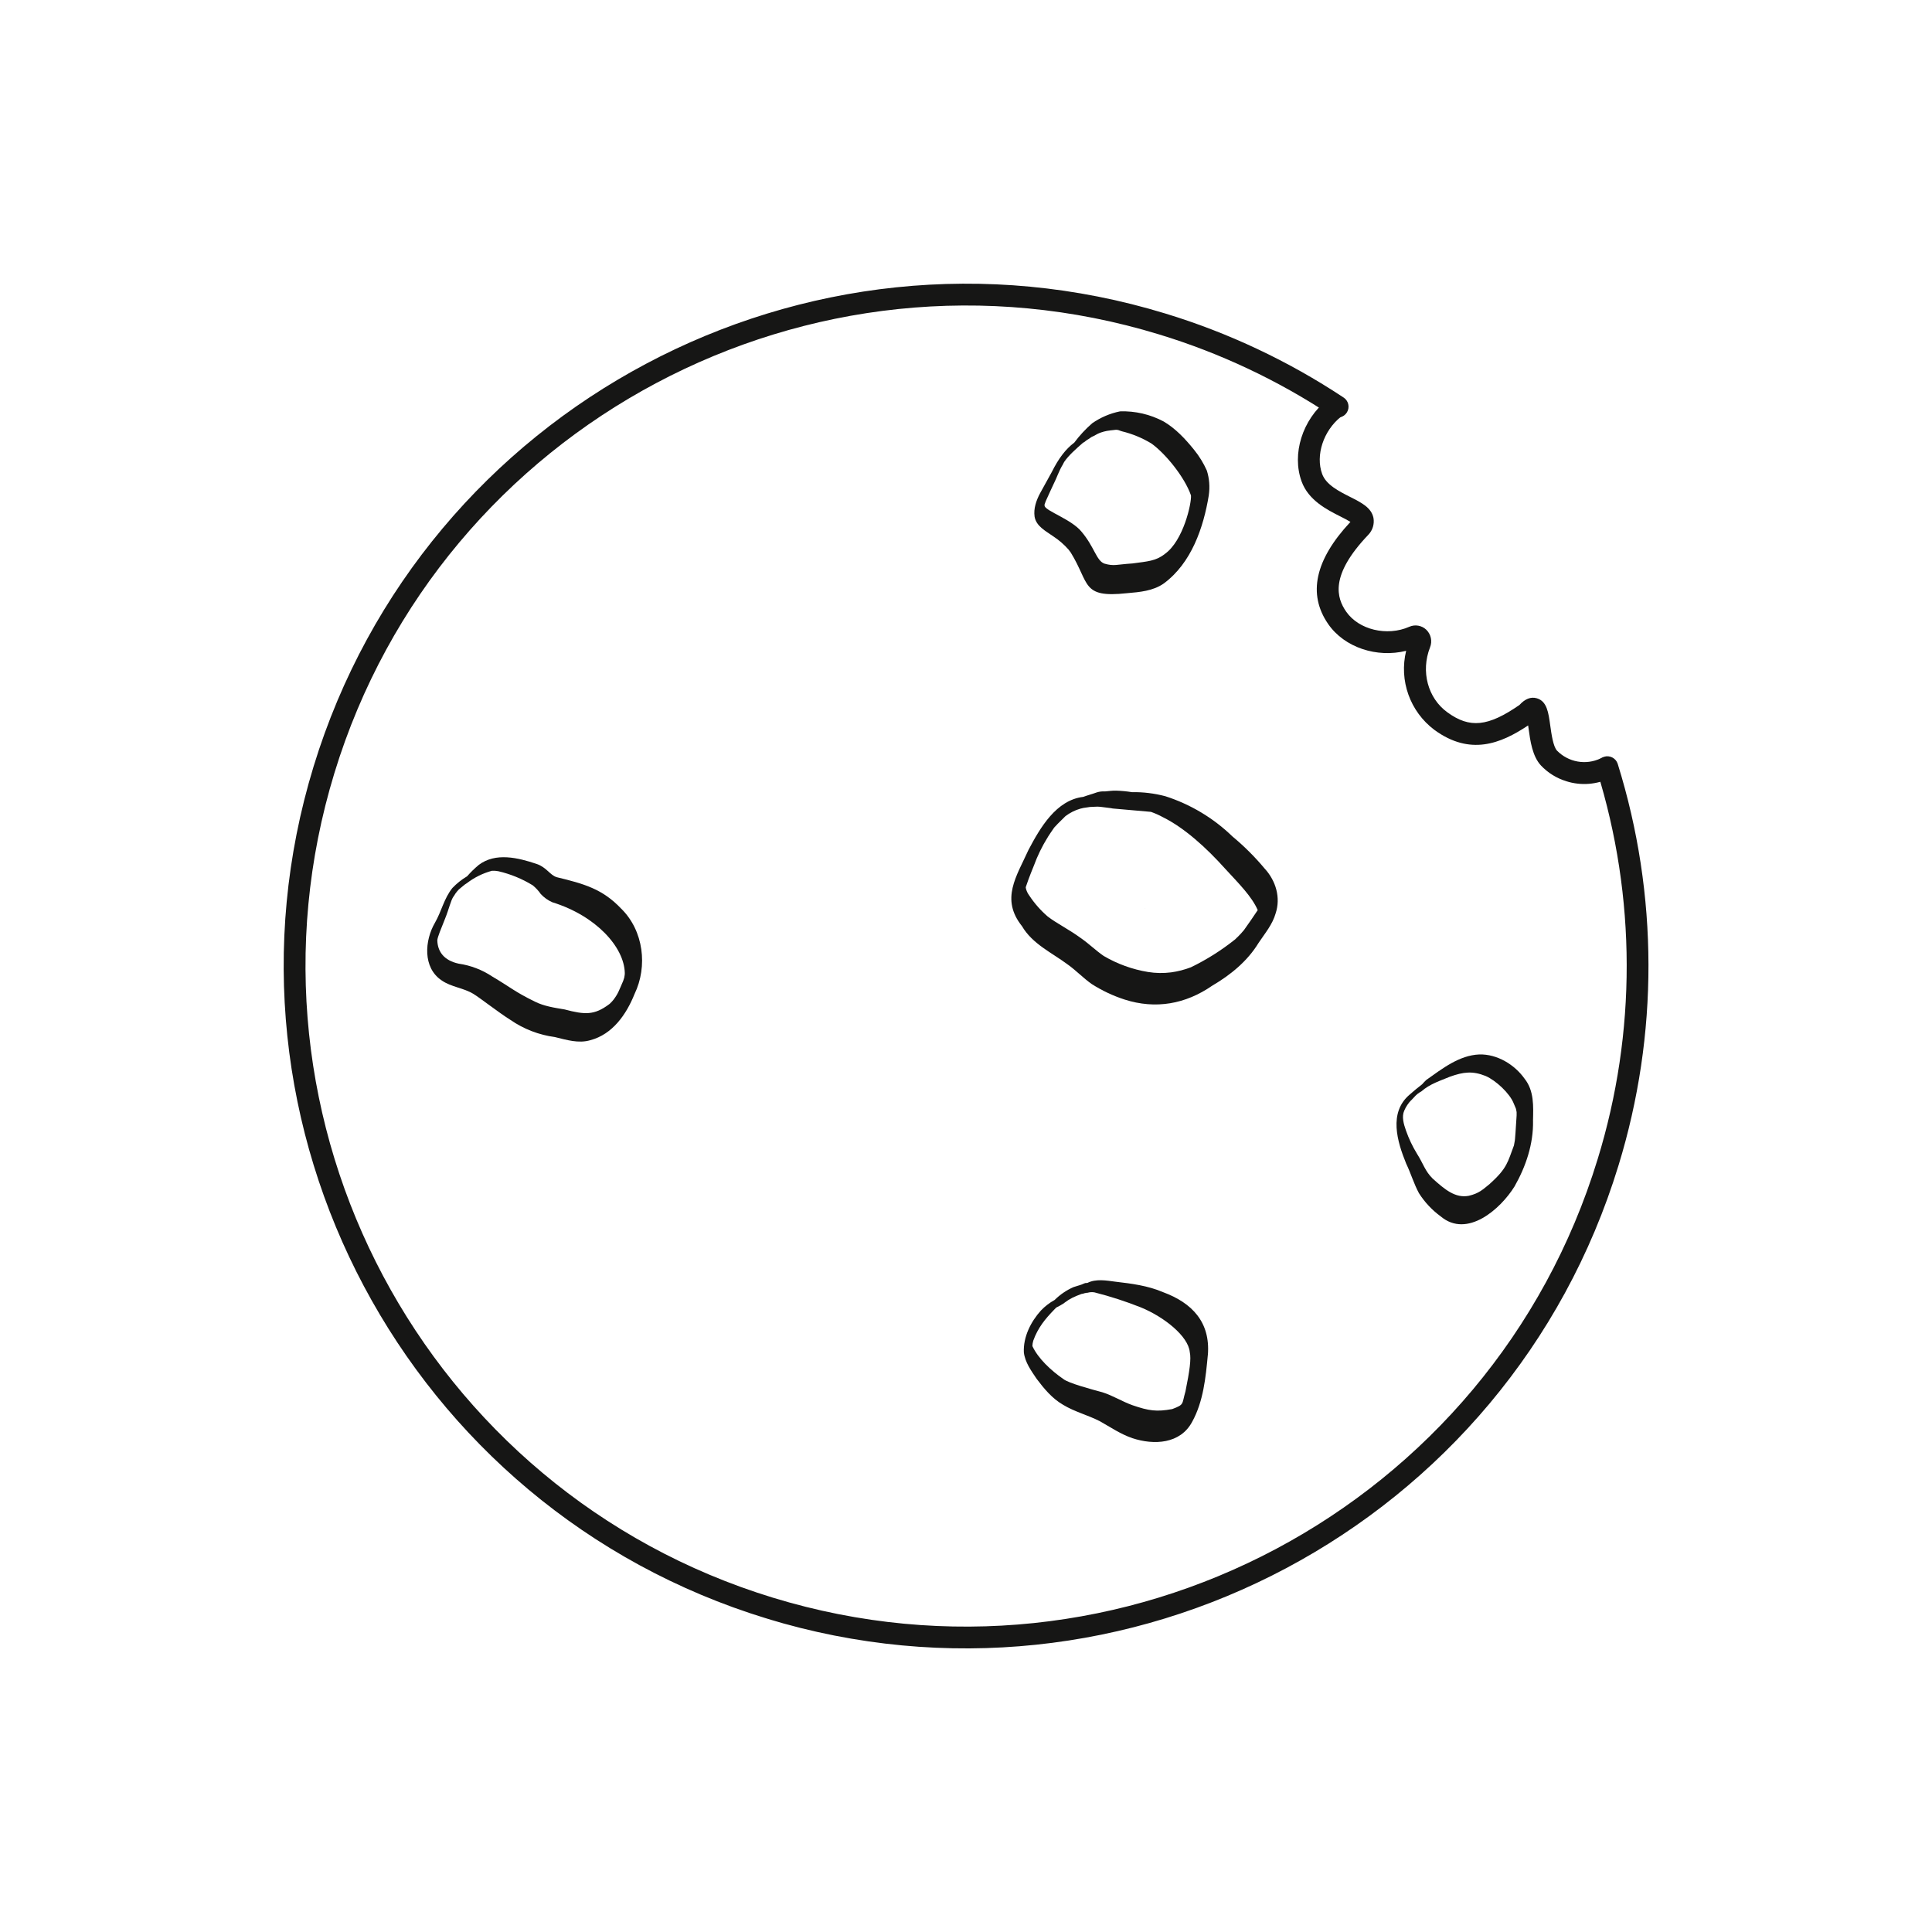 <?xml version="1.0" encoding="UTF-8"?><svg id="Layer_4" xmlns="http://www.w3.org/2000/svg" xmlns:xlink="http://www.w3.org/1999/xlink" viewBox="0 0 500 500"><defs><style>.cls-1,.cls-2{fill:none;}.cls-3{fill:#161615;}.cls-2{clip-path:url(#clippath);}</style><clipPath id="clippath"><rect class="cls-1" x="73.43" y="73.43" width="353.15" height="353.15" transform="translate(-62.17 415.98) rotate(-73)"/></clipPath></defs><g class="cls-2"><g id="Group_6"><path id="Path_49" class="cls-3" d="m198.38,418.86c-93.11-28.47-145.7-127.37-117.23-220.48,28.47-93.11,127.37-145.7,220.48-117.23,16.31,4.97,31.81,12.28,46.03,21.69,1.33.82,1.74,2.56.92,3.89-.82,1.33-2.56,1.74-3.89.92-.05-.03-.1-.07-.15-.1-13.76-9.11-28.77-16.19-44.56-21-90.13-27.56-185.88,23.35-213.43,113.49-27.56,90.13,23.35,185.88,113.48,213.44,90.13,27.56,185.88-23.35,213.44-113.49,10.09-32.77,10.02-67.83-.18-100.57-.48-1.48.33-3.08,1.81-3.56,1.48-.48,3.08.33,3.56,1.81,0,.02.01.05.02.07,10.53,33.82,10.59,70.04.18,103.9-28.47,93.11-127.37,145.7-220.48,117.23"/><path id="Path_50" class="cls-3" d="m405.4,202.19c-2.52-.76-4.8-2.17-6.61-4.09-2.21-2.38-2.77-6.38-3.2-9.59-.04-.24-.07-.5-.11-.77-7.15,4.78-15.04,7.87-24.24,1.17-6.33-4.74-9.21-12.8-7.33-20.48-7.57,1.89-15.98-.84-20.19-6.95-5.34-7.74-3.39-16.62,5.77-26.41-.67-.43-1.76-.99-2.62-1.42-3.48-1.76-8.23-4.16-10.02-9.06-2.58-7.11.21-15.99,6.64-21.13,1.22-.97,3-.77,3.97.44.97,1.22.77,3-.44,3.97-4.52,3.61-6.61,9.97-4.85,14.79,1.02,2.8,4.33,4.47,7.26,5.95,2.94,1.49,5.48,2.77,6.02,5.42.28,1.58-.21,3.2-1.32,4.36-10.15,10.62-8.14,16.43-5.75,19.89,3.25,4.71,10.58,6.47,16.34,3.93,1.49-.66,3.22-.36,4.4.76,1.22,1.18,1.61,2.99.97,4.57-2.43,6.21-.59,13.12,4.48,16.8,5.79,4.22,10.52,3.74,18.67-1.9,1.45-1.59,2.96-2.17,4.48-1.73l.06.02c2.57.78,2.96,3.67,3.42,7.01.3,2.17.75,5.45,1.75,6.52,2.95,3.02,7.5,3.83,11.31,2,1.41-.66,3.09-.05,3.75,1.37.63,1.35.11,2.95-1.19,3.67-3.54,1.76-7.63,2.08-11.4.9"/><path id="Path_51" class="cls-3" d="m160.79,235.19c-4.85-5.15-9.68-6.47-16.73-8.18-1.76-.56-2.6-2.55-5.2-3.43-4.77-1.6-10.58-3.04-14.96.26-1.08.9-2.08,1.88-3.01,2.94-1.4.83-2.68,1.85-3.8,3.02-2.14,2.62-2.84,6.07-4.51,8.98-2.7,4.61-3.21,11.64,1.71,14.94,2.48,1.74,5.67,1.93,8.23,3.5,1.69,1.02,6.54,4.83,9.58,6.73,3.43,2.37,7.37,3.89,11.5,4.44,2.99.72,6.11,1.72,9.18.81,5.75-1.52,9.32-6.67,11.43-11.93,3.47-7.19,2.35-16.4-3.42-22.09m.46,18.75c-1.09,2.48-1.22,3.12-2.46,4.78-.29.37-.61.71-.95,1.03-.07.05-.12.1-.17.14-3.87,2.9-6.3,2.75-11.56,1.36-2.63-.44-5.28-.82-7.7-2.03-5.34-2.63-6.11-3.59-11-6.48-2.62-1.75-5.6-2.89-8.72-3.34-3.82-.83-5.45-3.16-5.51-6.07.1-.92.89-2.77,2.01-5.58,1.04-2.57,1.47-4.74,2.19-5.74.05-.07.1-.13.15-.2.22-.4.48-.77.78-1.12.1-.12.2-.23.3-.34.05-.06.09-.11.15-.15h.01s0-.02,0-.01l.03-.03c.26-.22.5-.44.77-.64.25-.19.47-.4.72-.59.16-.13.35-.24.53-.35,1.93-1.48,4.13-2.57,6.48-3.21.56-.03,1.12,0,1.67.11,3.15.73,6.16,1.96,8.92,3.66.79.65,1.49,1.41,2.07,2.25.84.9,1.85,1.62,2.98,2.12,11.32,3.5,18.62,11.61,18.76,18.33-.01.17-.02.31-.02.42-.03.25-.07.51-.12.76-.09.32-.2.63-.31.94"/><path id="Path_52" class="cls-3" d="m312.83,128.17c.32-2.14.15-4.33-.5-6.39-.86-1.93-1.97-3.73-3.3-5.37-2.25-2.79-4.75-5.48-7.86-7.32-3.47-1.85-7.37-2.76-11.3-2.63-2.59.52-5.04,1.57-7.21,3.08-1.72,1.5-3.28,3.18-4.64,5.01-2.21,1.65-4.06,4.08-5.83,7.63-1.3,2.33-2.15,3.87-3.04,5.51-.97,1.84-1.7,3.92-1.4,6.02.42,2.52,2.97,3.76,4.86,5.11,1.45.95,2.76,2.09,3.91,3.39.16.18.45.59.58.77,4.99,8.08,2.73,11.81,14.54,10.54,3.29-.29,6.77-.56,9.56-2.53,7.12-5.26,10.26-14.39,11.64-22.83m-11.42,15.23c-2.3,1.81-4.44,1.9-8.35,2.43-4.21.27-4.74.77-7.26.04-2.1-.77-2.55-4.3-5.93-8.28-2.56-3.14-9.09-5.27-9.53-6.61-.03-.54-.12-.14.3-1.3.85-1.9,1.73-3.79,2.62-5.68.35-.85.67-1.58,1.05-2.4.09-.18.16-.37.27-.55.06-.1.13-.24.07-.1.04-.07.08-.16.11-.23.05-.09-.09.11.05-.1.06-.09.13-.18.19-.28h0s.02-.07.02-.07c.12-.24.25-.49.38-.72,1.18-1.73,3.05-3.35,4.85-4.94.13-.08.26-.14.39-.22.1-.08.19-.16.3-.24-.05.03.17-.13.23-.17.08-.07.17-.13.26-.19.08-.04.09-.04.08-.03l.04-.03.15-.09c.24-.17.47-.34.71-.49.08-.06.17-.11.26-.15.12-.05.12-.05.01.02.05-.04.11-.08.17-.09.06-.03.1-.04.14-.06.19-.11.39-.22.57-.31.62-.37,1.28-.64,1.98-.8-.05,0-.1,0-.15.01.11-.03.22-.06.34-.08.49-.13.98-.22,1.49-.27.15-.04.31-.06.46-.06.31-.04.57-.07.72-.08.08-.01.15-.02.22-.03.4-.04.8.03,1.16.19.02,0,.03.02.04.02.17.05.35.11.52.17,2.68.65,5.25,1.71,7.61,3.14,3.59,2.55,8.6,8.65,10.26,13.44.2,1.87-1.93,11.79-6.82,15.2"/><path id="Path_54" class="cls-3" d="m327.38,224.89c-2.54-3.06-5.37-5.88-8.43-8.42-4.91-4.76-10.86-8.32-17.37-10.41-2.82-.74-5.72-1.1-8.63-1.05-1.36-.22-2.74-.35-4.12-.39-.96-.03-1.91.13-2.86.2-.73-.05-1.46.04-2.15.26-1.13.42-2.33.72-3.47,1.15-6.99.82-11.13,7.95-14.16,13.69-3.14,6.94-7.3,12.74-1.7,19.77,2.74,4.66,7.76,6.87,11.93,9.99,2.13,1.53,3.95,3.46,6.09,4.97,2.66,1.7,5.53,3.06,8.53,4.03,8.05,2.58,15.78,1.19,22.69-3.59,4.74-2.78,9.1-6.33,11.99-11.07,1.64-2.45,3.61-4.77,4.42-7.65,1.34-4.06.06-8.36-2.75-11.48m-5.52,15.89c-.47.58-.98,1.13-1.51,1.65-.2.19-.41.38-.61.57.33-.29.44-.3-.16.16l-.03.03-.05.04.04-.04c-3.5,2.79-7.31,5.19-11.34,7.14-1.66.64-3.38,1.08-5.14,1.32-1.98.25-3.98.22-5.95-.1-4.05-.66-7.94-2.07-11.48-4.15-2.03-1.39-3.79-3.14-5.8-4.54-3.42-2.49-6.17-3.75-8.68-5.66-1.86-1.6-3.49-3.46-4.84-5.52-.4-.54-.68-1.16-.83-1.82-.01-.08-.02-.16-.03-.24h0s0-.01,0-.01c.3-.92.93-2.71,2.11-5.59.93-2.54,2.11-4.97,3.53-7.26-.03.09-.06.18-.08.28.04-.13.08-.25.13-.37.45-.71.96-1.47,1.59-2.37.03-.04.06-.08.09-.13.31-.33.62-.66.93-.99.63-.65,1.31-1.32,1.98-1.96,1.15-.87,2.44-1.53,3.83-1.93.57-.16,1.15-.27,1.74-.33.49-.1,1-.15,1.5-.15.41,0,.8-.04,1.2-.05.51.01,1.02.06,1.52.14.53.06,1.06.15,1.59.2.29.03.57.07.86.14,3.3.3,6.59.59,9.89.87,1.07.38,2.11.84,3.11,1.39,5.53,2.74,11.22,7.89,16.06,13.29,3.54,3.85,6.93,7.2,8.46,10.75-1.18,1.77-2.38,3.52-3.62,5.25"/><path id="Path_55" class="cls-3" d="m296.29,235.19l.2-.18c-.06.05-.13.11-.2.19h0Z"/><path id="Path_56" class="cls-3" d="m312.6,350.62c.66-8.43-4.07-13.44-11.63-16.22-3.87-1.66-8.09-2.21-12.24-2.69-2.43-.32-5.1-.81-7.31.31-.19,0-.38.01-.57.04-.3.1-.59.23-.88.36-.18.06-.36.12-.54.18-.54.15-1.07.32-1.6.5-1.82.8-3.47,1.92-4.88,3.32-1.31.72-2.51,1.64-3.55,2.73-2.63,2.9-4.61,6.85-4.43,10.84.3,2.58,1.9,4.75,3.31,6.85,1.93,2.56,4.02,5.09,6.83,6.71,2.98,1.82,6.43,2.67,9.53,4.26,2.76,1.55,5.41,3.37,8.43,4.39,5.57,1.84,12.4,1.51,15.46-4.24,2.9-5.25,3.51-11.47,4.06-17.35m-9.23,14.06c-4.01.73-6,.47-10.27-1-2.67-.95-5.08-2.5-7.79-3.35-2.97-.8-8.84-2.38-10.12-3.44-3.13-2.14-6.56-5.35-8-8.52.02-.47.09-.94.23-1.4,1.2-3.33,3.04-5.58,5.46-8.07.17-.17.33-.33.48-.49.67-.32,1.31-.69,1.94-1.09.08-.07.16-.14.25-.2.63-.48,1.29-.9,1.99-1.25.76-.37,1.55-.69,2.34-.98h.03s.05-.02.07-.03c.08-.01.15,0,.22-.02.17-.03.33-.11.5-.15.18-.05.37-.09.56-.11.06,0,.12,0,.19,0,.6-.17,1.22-.21,1.83-.1,4.07,1.03,8.07,2.33,11.98,3.88,6.07,2.49,12.26,7.46,12.66,11.55.41,1.82-.04,4.88-1.11,10.18-.99,3.42-.23,3.37-3.43,4.59"/><path id="Path_57" class="cls-3" d="m396.74,290.06c.09-3.75.31-7.76-2.17-10.88-2.61-3.69-7.14-6.42-11.73-6.29-5.23.22-9.61,3.7-13.72,6.6-.38.35-.73.73-1.07,1.12-1.11.84-2.17,1.75-3.22,2.66-5.51,4.65-3.24,12.17-.9,17.9,1.2,2.49,1.97,5.17,3.28,7.6,1.49,2.36,3.42,4.41,5.68,6.06,6.8,5.67,15.4-1.86,19.07-7.78,2.94-5.17,4.9-10.98,4.79-16.98m-11.11,16.25c-1.96,1.58-2.82,2.5-5.51,3.15-3.48.66-6.17-1.58-9.39-4.49-1.98-1.99-2.27-3.61-4.05-6.44-1.15-1.88-2.09-3.87-2.82-5.95-.61-1.72-1.15-3.61-.45-5.16.44-1.03,1.07-1.97,1.85-2.76-.02.03-.03.06-.05.09.09-.09.17-.18.26-.28.28-.3.58-.64.88-.94.33-.32.69-.61,1.07-.85.22-.14-.09.1.1-.05.1-.07.21-.14.32-.19,2.2-1.95,4.95-2.77,7.36-3.79,3.53-1.27,5.91-1.54,9.27-.2,2.68,1.17,6.24,4.5,7.25,7.06.76,1.78.54,1.14.77,2.29,0,.04,0,.06,0,.09,0,.26,0,.51,0,.77-.17,2.97-.44,6.77-.49,6.65-.05.37-.13.74-.2,1.11-1.61,4.24-1.7,5.86-6.2,9.89"/></g></g></svg>